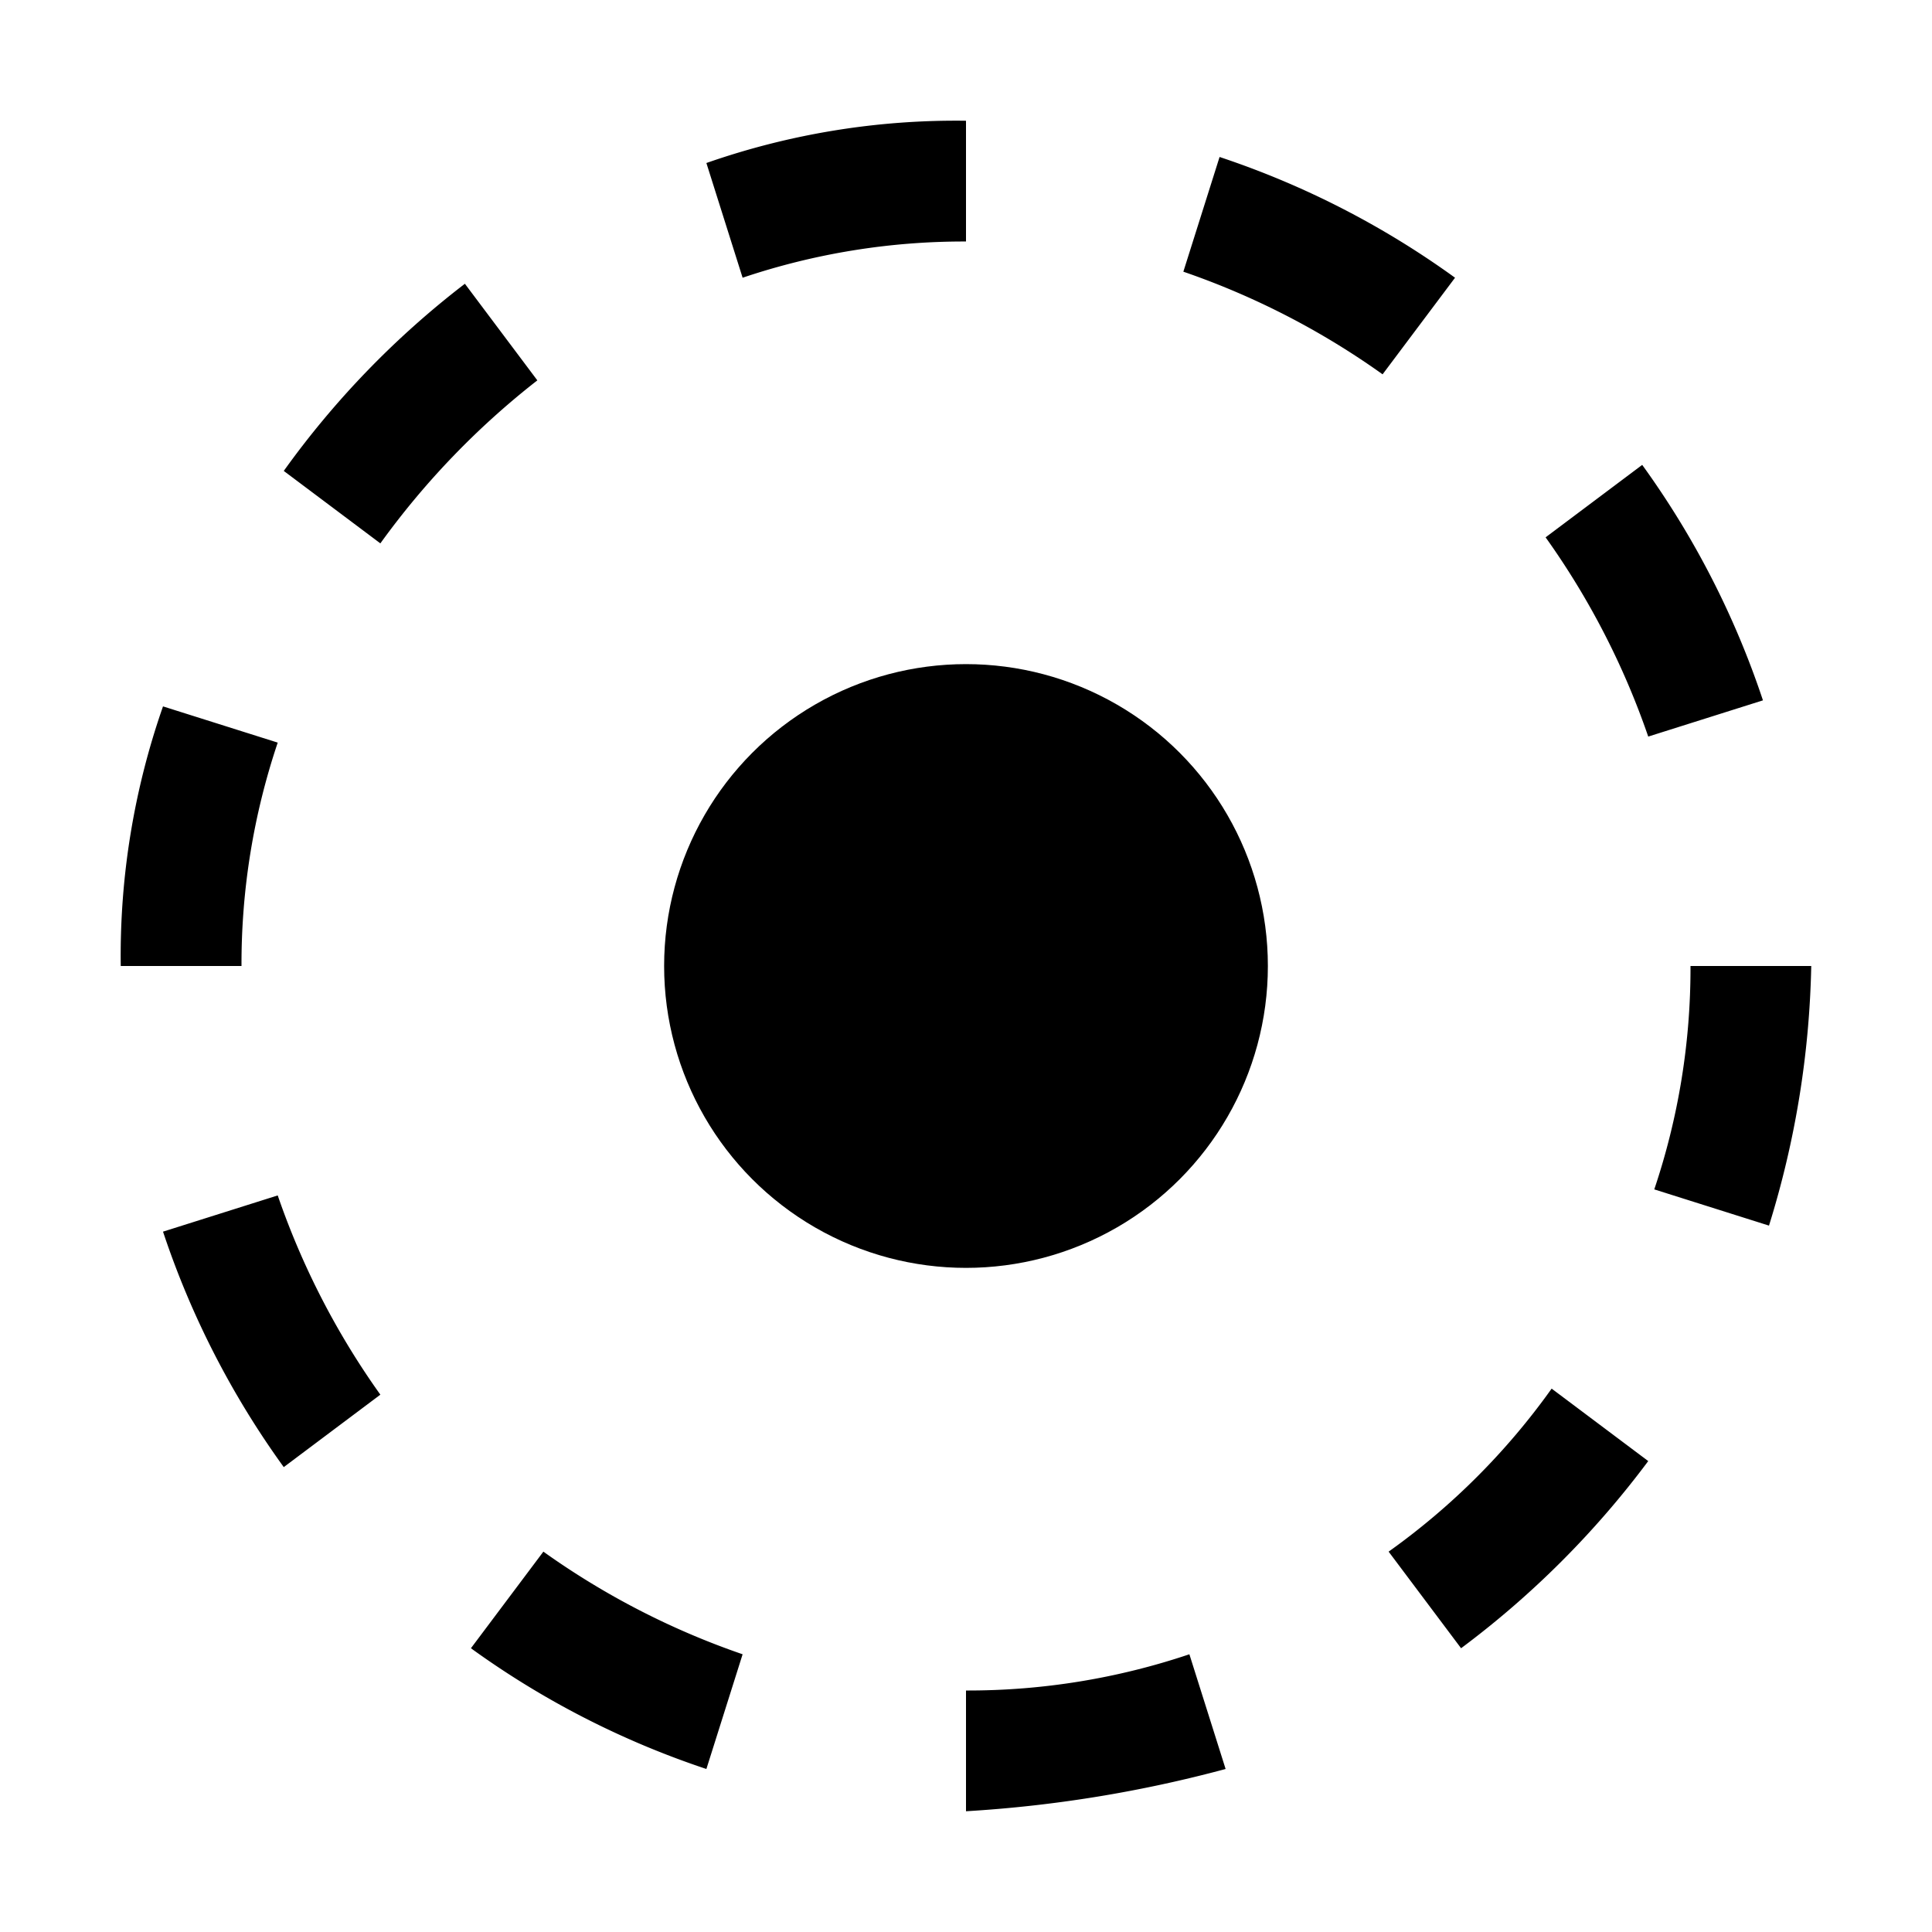 <svg xmlns="http://www.w3.org/2000/svg" viewBox="0 0 32 32" aria-label="smoothing" role="img" fill="currentColor" focusable="false"><circle cx="16" cy="16" r="5"/><path d="M7.7 4.7a14.7 14.7 0 0 0-3 3.1L6.3 9a13.26 13.26 0 0 1 2.6-2.7ZM4.6 12.3l-1.9-.6A12.51 12.51 0 0 0 2 16h2a11.48 11.48 0 0 1 .6-3.7ZM2.7 20.4a14.4 14.4 0 0 0 2 3.9l1.6-1.2a12.89 12.89 0 0 1-1.7-3.3ZM7.8 27.3a14.4 14.4 0 0 0 3.9 2l.6-1.9A12.89 12.89 0 0 1 9 25.7ZM11.7 2.7l.6 1.9A11.48 11.48 0 0 1 16 4V2a12.51 12.51 0 0 0-4.3.7ZM24.2 27.3a15.18 15.18 0 0 0 3.1-3.1L25.7 23a11.53 11.53 0 0 1-2.7 2.7ZM27.4 19.7l1.9.6A15.47 15.47 0 0 0 30 16h-2a11.48 11.48 0 0 1-.6 3.7ZM29.2 11.6a14.4 14.4 0 0 0-2-3.9l-1.6 1.2a12.89 12.89 0 0 1 1.7 3.3ZM24.1 4.6a14.4 14.4 0 0 0-3.9-2l-.6 1.9a12.89 12.89 0 0 1 3.3 1.7ZM20.3 29.3l-.6-1.9a11.48 11.48 0 0 1-3.7.6v2a21.42 21.42 0 0 0 4.3-.7Z"/></svg>